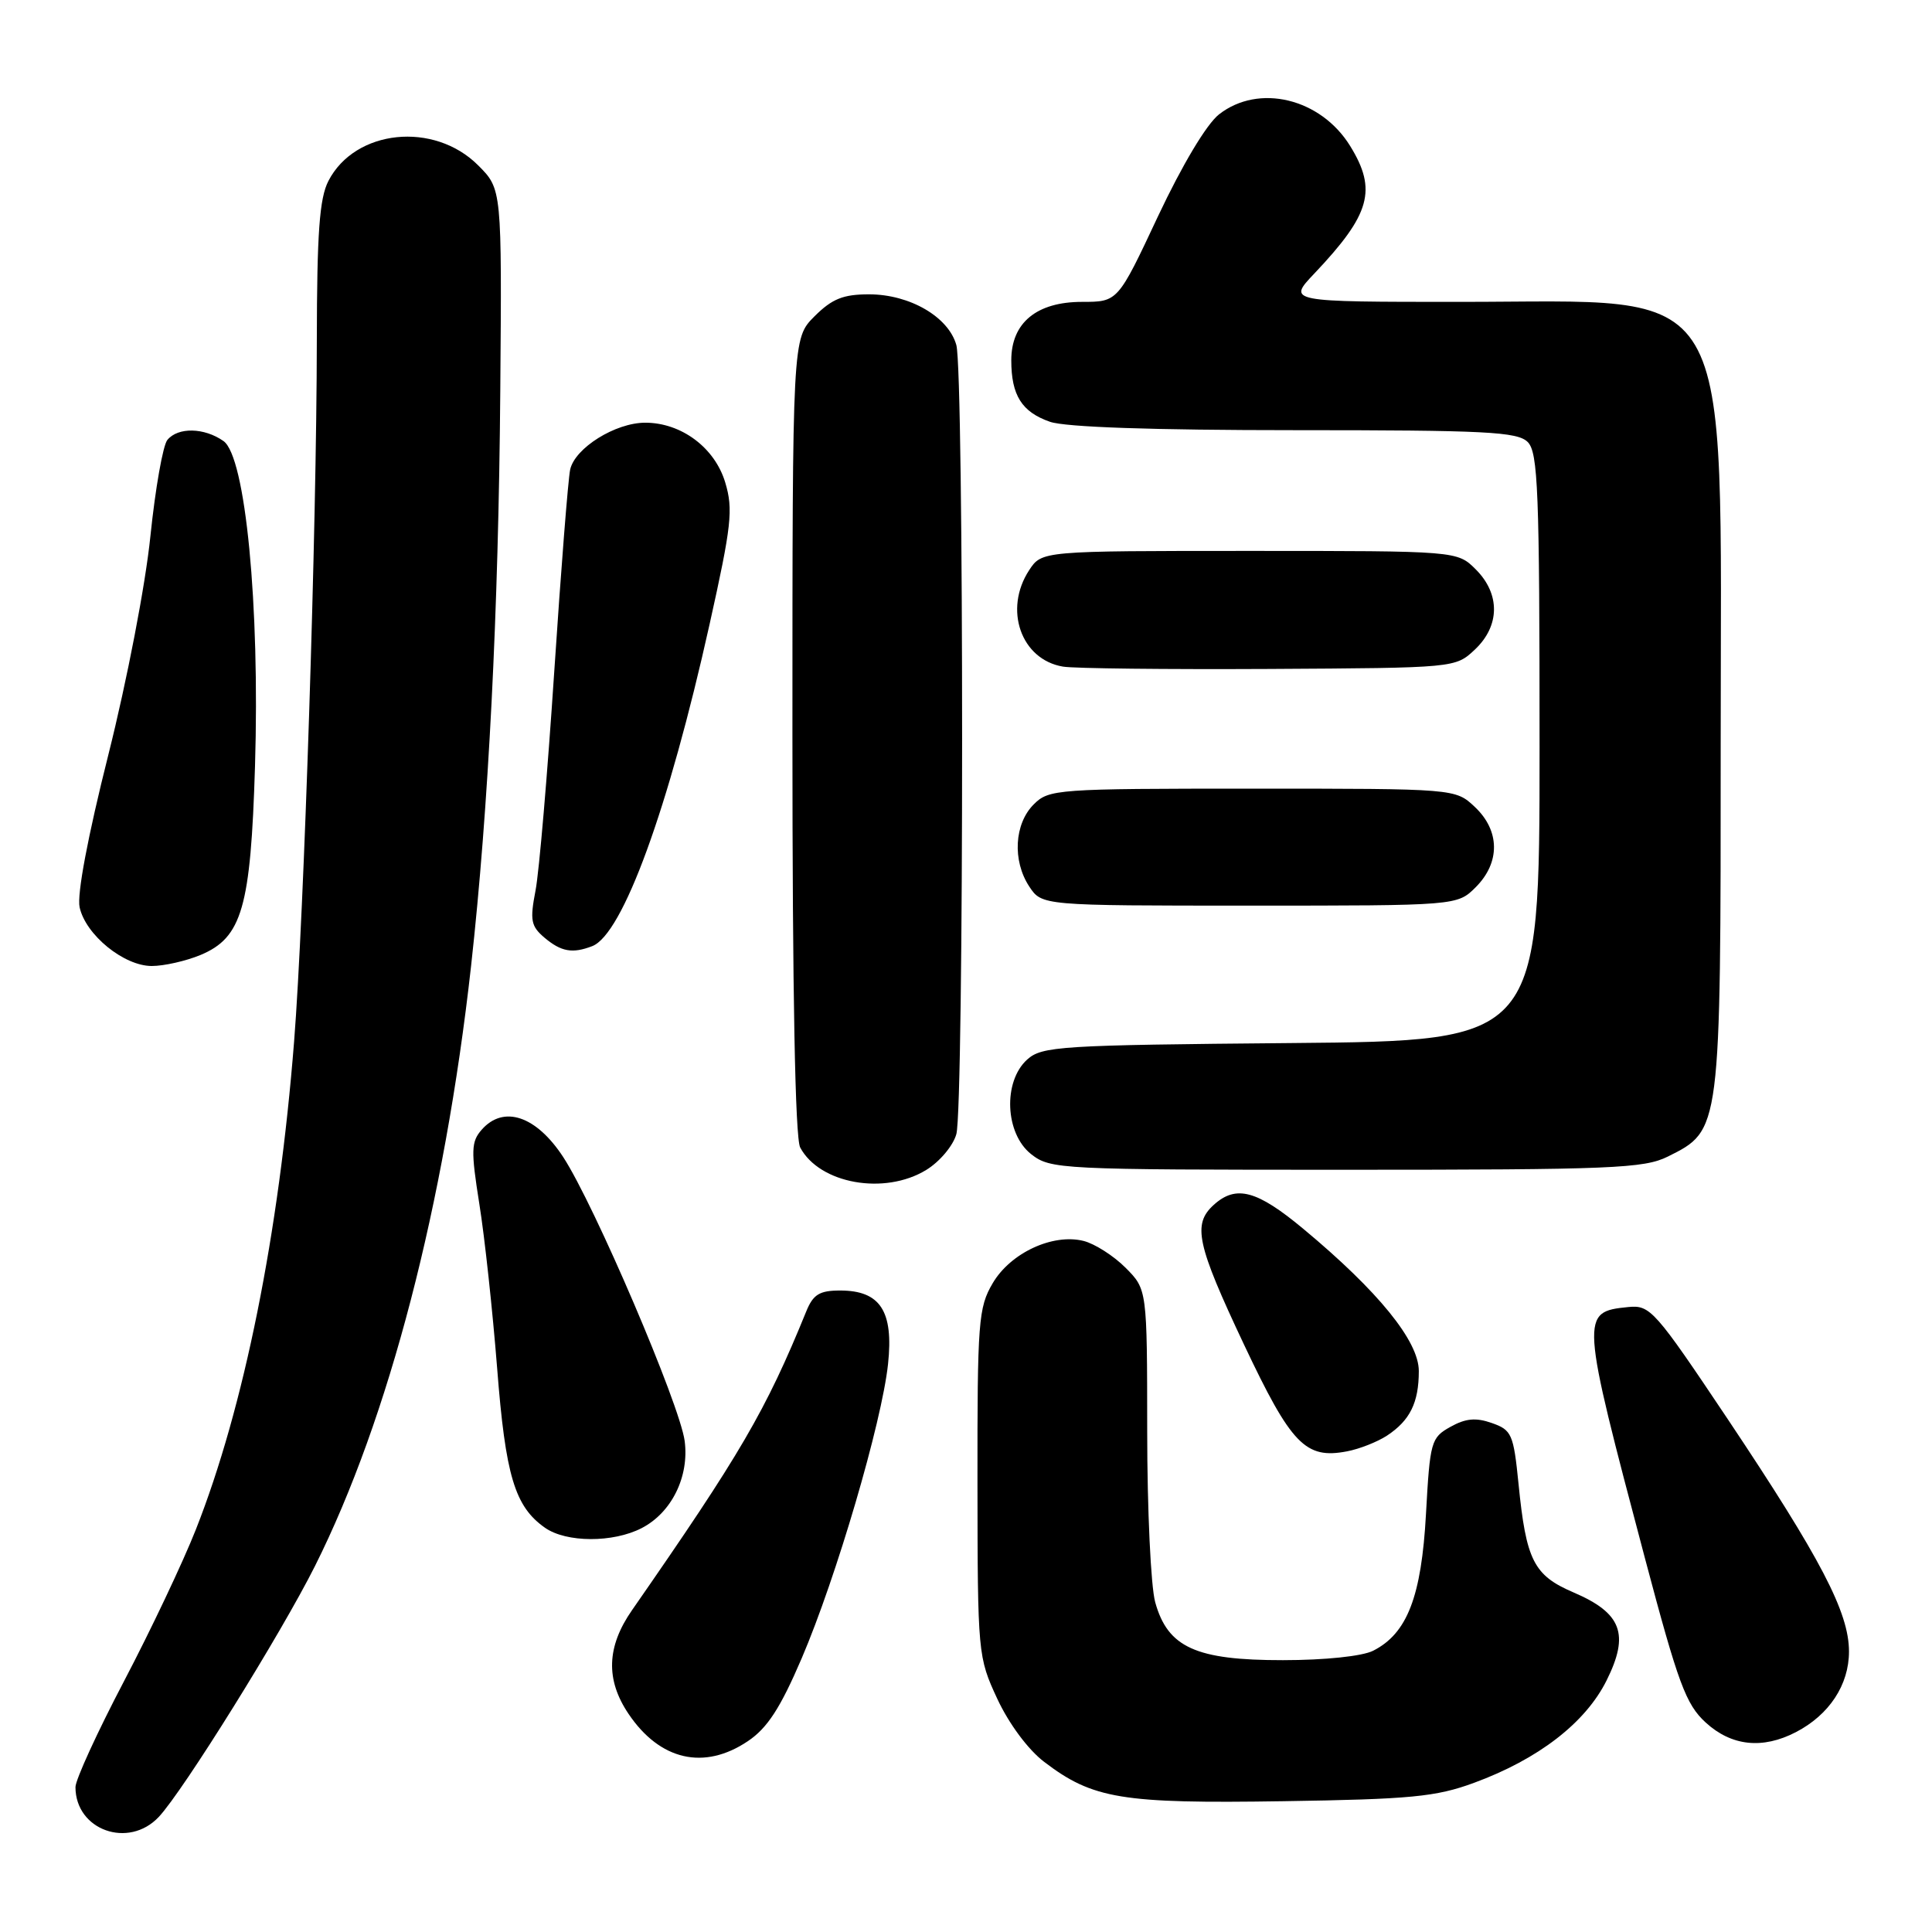 <?xml version="1.0" encoding="UTF-8" standalone="no"?>
<!DOCTYPE svg PUBLIC "-//W3C//DTD SVG 1.1//EN" "http://www.w3.org/Graphics/SVG/1.1/DTD/svg11.dtd" >
<svg xmlns="http://www.w3.org/2000/svg" xmlns:xlink="http://www.w3.org/1999/xlink" version="1.1" viewBox="0 0 256 256">
 <g >
 <path fill="currentColor"
d=" M 21.04 240.75 C 24.28 237.30 37.25 216.46 41.74 207.50 C 51.52 187.97 58.90 159.59 62.42 128.00 C 64.73 107.17 66.06 81.08 66.29 51.78 C 66.50 25.06 66.50 25.06 63.37 21.92 C 57.52 16.05 47.05 17.13 43.52 23.97 C 42.33 26.27 42.00 30.82 41.98 45.20 C 41.96 69.80 40.29 121.33 38.97 138.00 C 36.96 163.52 32.33 186.51 25.96 202.65 C 24.26 206.97 19.97 216.02 16.43 222.77 C 12.89 229.52 10.00 235.83 10.00 236.80 C 10.00 242.50 17.03 245.02 21.04 240.75 Z  M 195.30 236.24 C 203.83 233.11 210.08 228.29 212.88 222.67 C 215.94 216.53 214.89 213.74 208.49 211.00 C 203.22 208.74 202.22 206.77 201.21 196.59 C 200.55 190.03 200.31 189.48 197.68 188.56 C 195.56 187.81 194.20 187.94 192.18 189.07 C 189.62 190.50 189.48 191.01 188.95 200.60 C 188.35 211.57 186.46 216.45 181.95 218.73 C 180.52 219.46 175.54 219.98 170.00 219.98 C 158.47 219.99 154.73 218.30 153.07 212.30 C 152.49 210.21 152.01 200.03 152.01 189.67 C 152.00 170.85 152.00 170.85 149.13 167.97 C 147.55 166.39 145.05 164.80 143.58 164.43 C 139.50 163.41 133.90 166.01 131.54 170.03 C 129.64 173.25 129.50 175.13 129.52 196.50 C 129.54 219.17 129.58 219.58 132.15 225.11 C 133.68 228.40 136.24 231.85 138.35 233.45 C 144.79 238.37 148.63 239.00 170.00 238.67 C 186.93 238.41 190.27 238.09 195.30 236.24 Z  M 99.10 230.71 C 101.68 228.98 103.40 226.33 106.23 219.73 C 110.81 209.03 116.84 188.50 117.67 180.74 C 118.42 173.73 116.64 171.00 111.32 171.00 C 108.59 171.00 107.75 171.52 106.84 173.75 C 101.46 186.96 98.12 192.67 83.75 213.35 C 80.38 218.19 80.23 222.56 83.28 227.09 C 87.44 233.27 93.31 234.61 99.10 230.71 Z  M 237.96 229.52 C 242.38 227.23 245.00 223.26 245.00 218.84 C 245.00 213.65 241.30 206.56 228.96 188.08 C 219.26 173.58 218.66 172.90 215.75 173.19 C 209.38 173.83 209.41 174.20 217.97 206.50 C 222.38 223.12 223.39 225.84 226.02 228.25 C 229.44 231.37 233.54 231.81 237.96 229.52 Z  M 85.03 202.48 C 89.00 200.43 91.35 195.65 90.72 190.92 C 90.07 186.09 78.75 159.62 74.63 153.32 C 71.06 147.85 66.72 146.39 63.82 149.70 C 62.43 151.29 62.39 152.44 63.51 159.50 C 64.22 163.90 65.27 173.68 65.87 181.24 C 66.98 195.55 68.21 199.63 72.22 202.44 C 75.05 204.42 81.24 204.44 85.03 202.48 Z  M 183.78 190.23 C 186.83 188.22 188.00 185.86 188.00 181.67 C 188.00 177.71 182.64 171.10 172.71 162.84 C 166.55 157.71 163.79 156.97 160.83 159.65 C 157.99 162.22 158.56 164.86 164.84 178.17 C 171.10 191.42 172.98 193.37 178.49 192.31 C 180.13 192.00 182.51 191.06 183.78 190.23 Z  M 122.72 155.03 C 124.50 153.95 126.30 151.81 126.72 150.28 C 127.74 146.65 127.74 49.35 126.72 45.72 C 125.68 41.99 120.56 39.01 115.17 39.00 C 111.72 39.00 110.26 39.59 107.92 41.92 C 105.00 44.85 105.00 44.85 105.00 97.49 C 105.00 131.53 105.36 150.81 106.03 152.05 C 108.60 156.86 117.20 158.40 122.72 155.03 Z  M 221.00 153.25 C 228.03 149.74 228.00 150.01 228.00 98.46 C 228.00 35.84 230.46 40.00 193.55 40.00 C 170.59 40.00 170.59 40.00 174.15 36.25 C 181.60 28.39 182.50 25.17 178.90 19.34 C 174.99 13.01 166.77 11.04 161.52 15.16 C 159.87 16.46 156.65 21.85 153.44 28.66 C 148.12 40.00 148.12 40.00 143.37 40.00 C 137.36 40.00 134.00 42.77 134.00 47.74 C 134.00 52.38 135.39 54.59 139.13 55.89 C 141.16 56.60 152.78 57.00 171.58 57.00 C 196.86 57.00 201.07 57.21 202.43 58.57 C 203.80 59.95 204.00 65.01 204.00 99.03 C 204.00 137.92 204.00 137.92 171.10 138.21 C 140.39 138.48 138.07 138.63 136.10 140.40 C 132.88 143.32 133.17 150.20 136.63 152.93 C 139.20 154.94 140.33 155.00 178.38 155.00 C 213.62 155.00 217.85 154.82 221.00 153.25 Z  M 26.57 126.54 C 32.07 124.24 33.22 120.27 33.79 101.51 C 34.44 80.18 32.53 60.48 29.61 58.44 C 27.06 56.65 23.59 56.58 22.18 58.29 C 21.59 59.00 20.58 64.73 19.93 71.04 C 19.27 77.51 16.84 90.12 14.36 100.00 C 11.63 110.84 10.18 118.54 10.55 120.22 C 11.35 123.88 16.42 128.00 20.11 128.00 C 21.73 128.00 24.64 127.34 26.57 126.54 Z  M 78.47 125.37 C 82.51 123.82 88.58 107.18 94.02 82.73 C 96.93 69.66 97.17 67.50 96.10 63.94 C 94.72 59.32 90.28 56.01 85.50 56.01 C 81.54 56.01 76.18 59.36 75.55 62.22 C 75.28 63.47 74.33 75.53 73.44 89.00 C 72.55 102.47 71.44 115.53 70.96 118.00 C 70.20 121.94 70.35 122.72 72.15 124.25 C 74.36 126.11 75.85 126.38 78.47 125.37 Z  M 195.55 117.55 C 198.81 114.28 198.76 110.06 195.42 106.92 C 192.84 104.50 192.84 104.50 165.95 104.50 C 140.00 104.50 138.98 104.57 136.97 106.59 C 134.40 109.16 134.13 114.03 136.37 117.45 C 138.05 120.00 138.05 120.00 165.57 120.00 C 193.09 120.00 193.09 120.00 195.55 117.55 Z  M 195.42 86.08 C 198.76 82.94 198.81 78.71 195.55 75.45 C 193.09 73.00 193.09 73.00 165.57 73.00 C 138.05 73.00 138.05 73.00 136.37 75.55 C 132.96 80.76 135.29 87.40 140.85 88.33 C 142.31 88.58 154.60 88.71 168.17 88.64 C 192.82 88.50 192.84 88.50 195.42 86.08 Z "/>
</g>
</svg>